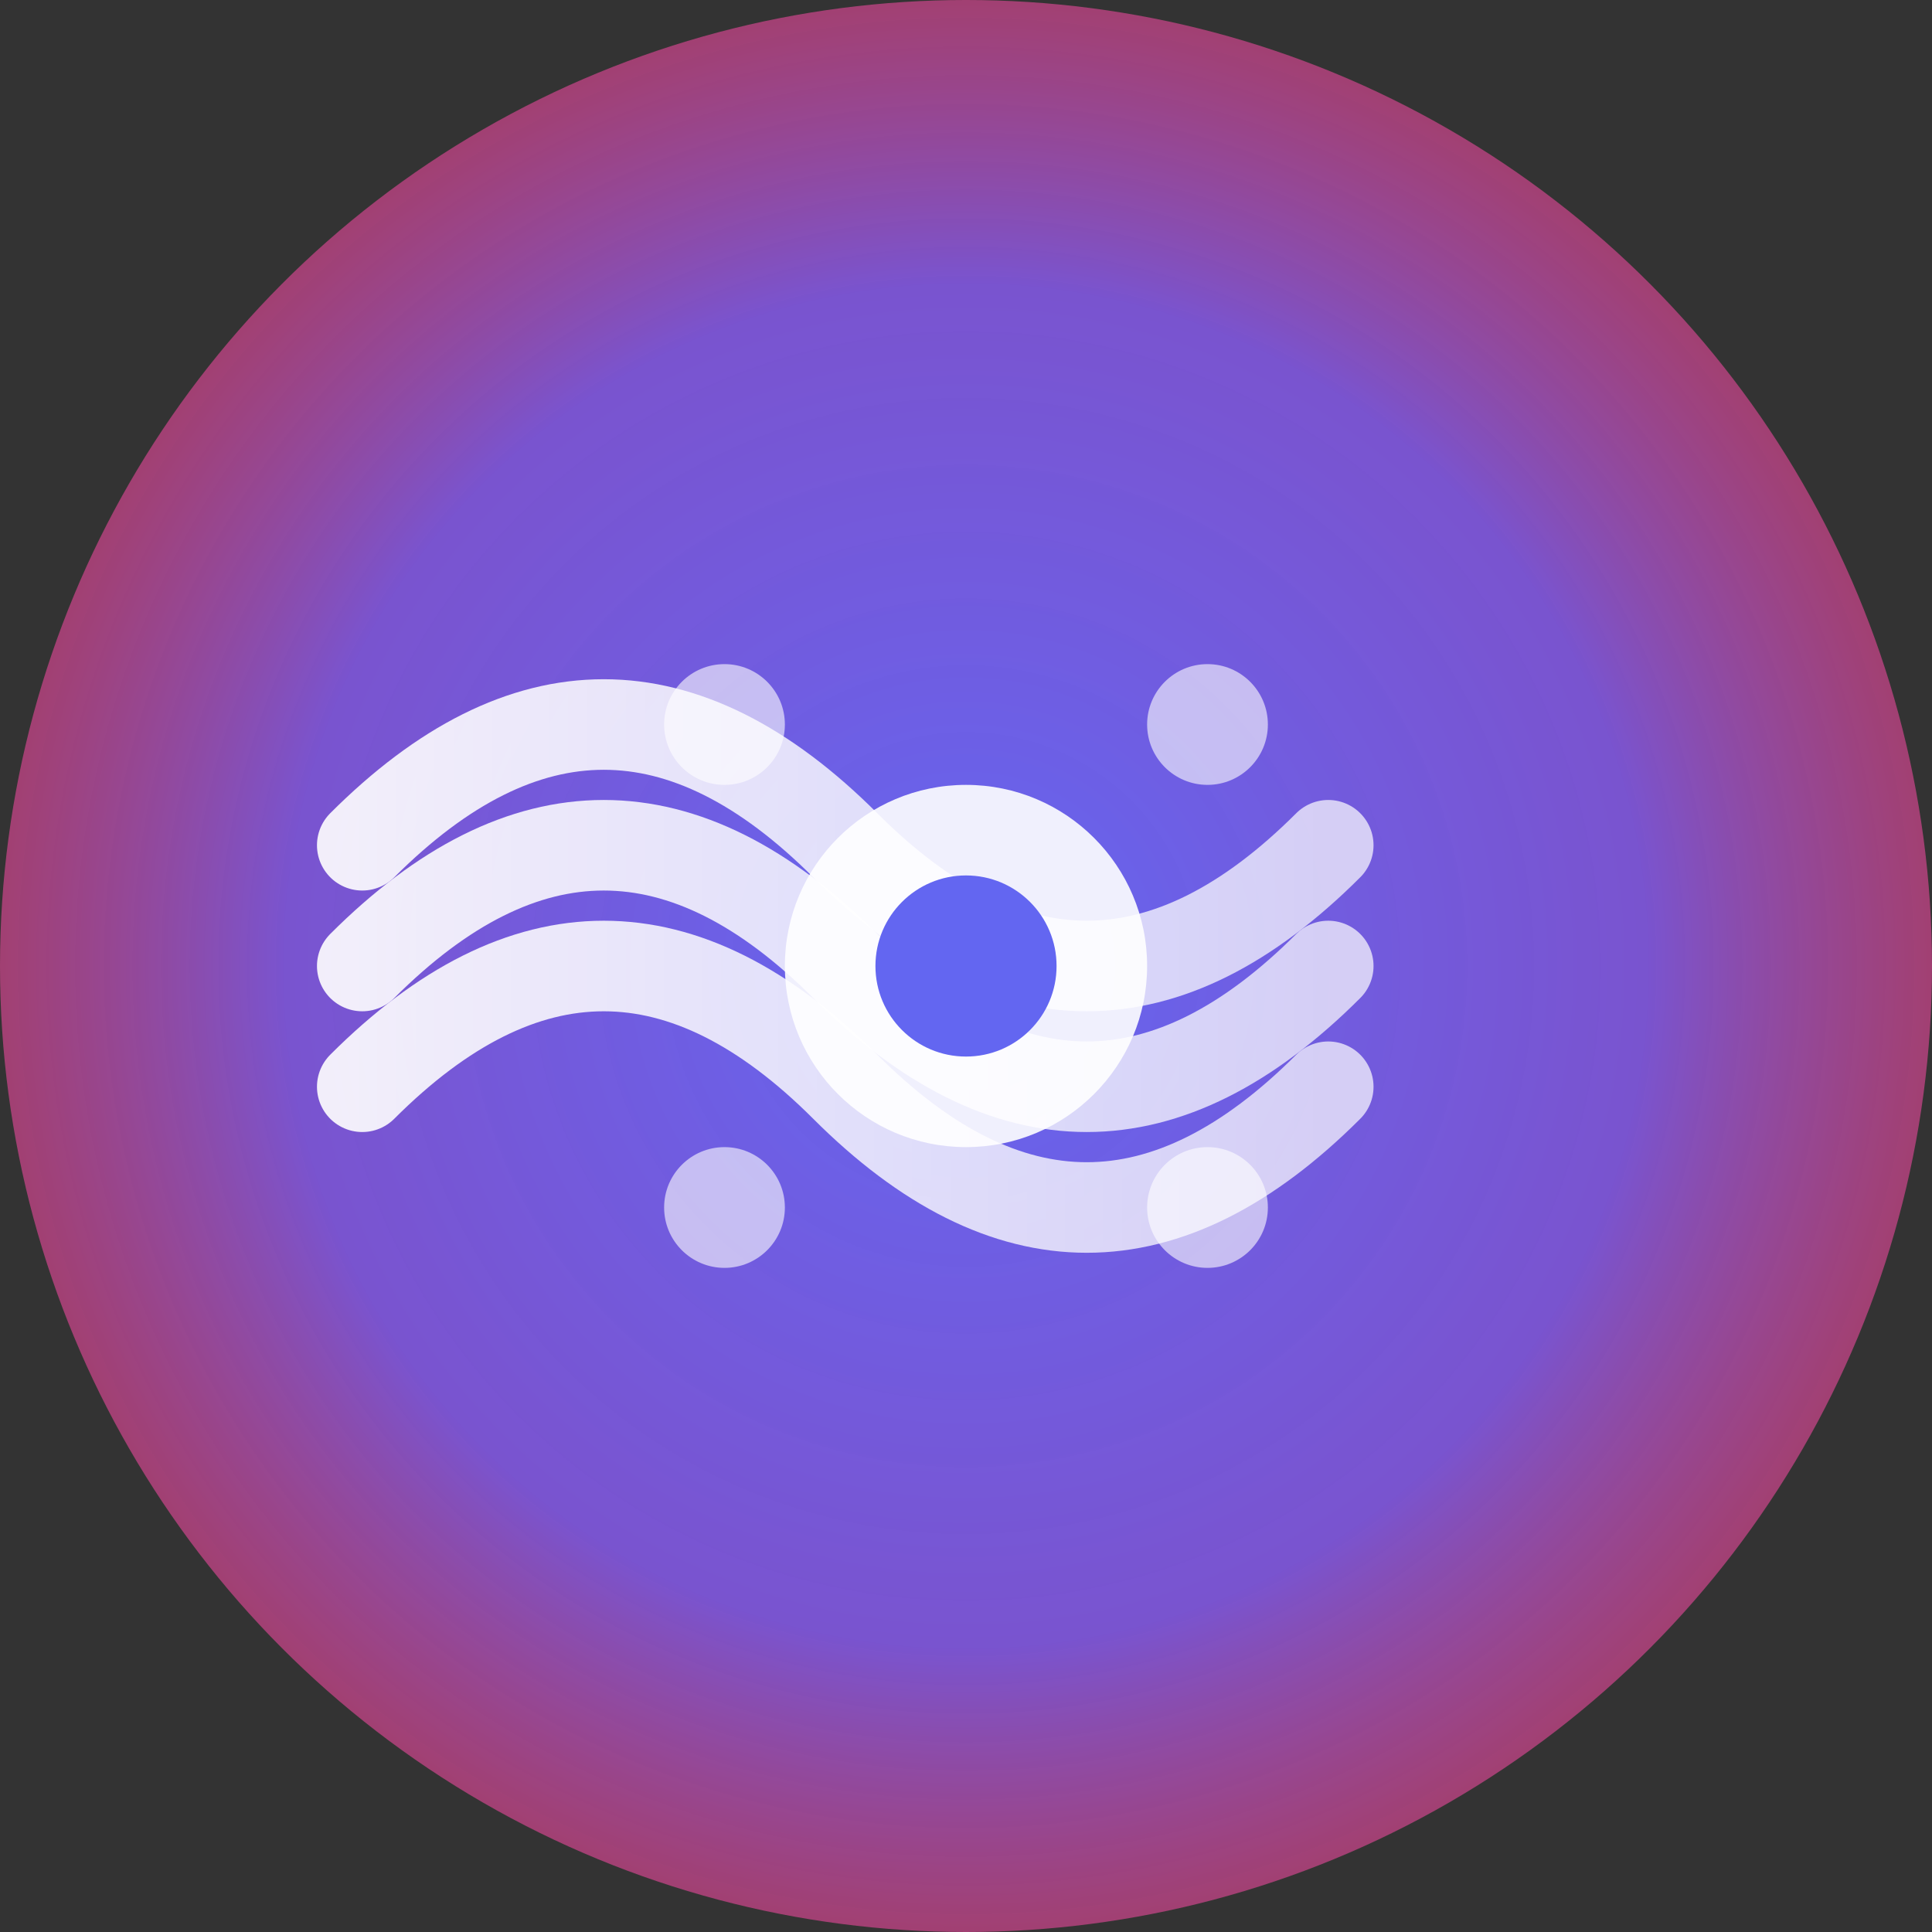 <svg width="32" height="32" viewBox="0 0 32 32" fill="none" xmlns="http://www.w3.org/2000/svg">
  <rect x="0" y="0" width="32" height="32" fill="#333333" stroke="none"/>
  <!-- Background with aura effect -->
  <defs>
    <radialGradient id="auraBg" cx="50%" cy="50%" r="50%">
      <stop offset="0%" style="stop-color:#6366f1;stop-opacity:1" />
      <stop offset="70%" style="stop-color:#8b5cf6;stop-opacity:0.8" />
      <stop offset="100%" style="stop-color:#ec4899;stop-opacity:0.6" />
    </radialGradient>
    <linearGradient id="waveGradient" x1="0%" y1="0%" x2="100%" y2="0%">
      <stop offset="0%" style="stop-color:#ffffff;stop-opacity:0.9" />
      <stop offset="100%" style="stop-color:#ffffff;stop-opacity:0.7" />
    </linearGradient>
  </defs>
  
  <!-- Main background circle -->
  <circle cx="16" cy="16" r="16" fill="url(#auraBg)"/>
  
  <!-- Speech/audio waves representing emotion detection -->
  <path d="M6 14 Q10 10, 14 14 Q18 18, 22 14" stroke="url(#waveGradient)" stroke-width="1.5" fill="none" stroke-linecap="round"/>
  <path d="M6 16 Q10 12, 14 16 Q18 20, 22 16" stroke="url(#waveGradient)" stroke-width="1.5" fill="none" stroke-linecap="round"/>
  <path d="M6 18 Q10 14, 14 18 Q18 22, 22 18" stroke="url(#waveGradient)" stroke-width="1.5" fill="none" stroke-linecap="round"/>
  
  <!-- Central emotion indicator -->
  <circle cx="16" cy="16" r="3" fill="#ffffff" opacity="0.9"/>
  <circle cx="16" cy="16" r="1.5" fill="#6366f1"/>
  
  <!-- Small accent dots -->
  <circle cx="12" cy="12" r="1" fill="#ffffff" opacity="0.6"/>
  <circle cx="20" cy="12" r="1" fill="#ffffff" opacity="0.6"/>
  <circle cx="12" cy="20" r="1" fill="#ffffff" opacity="0.6"/>
  <circle cx="20" cy="20" r="1" fill="#ffffff" opacity="0.6"/>
</svg>

